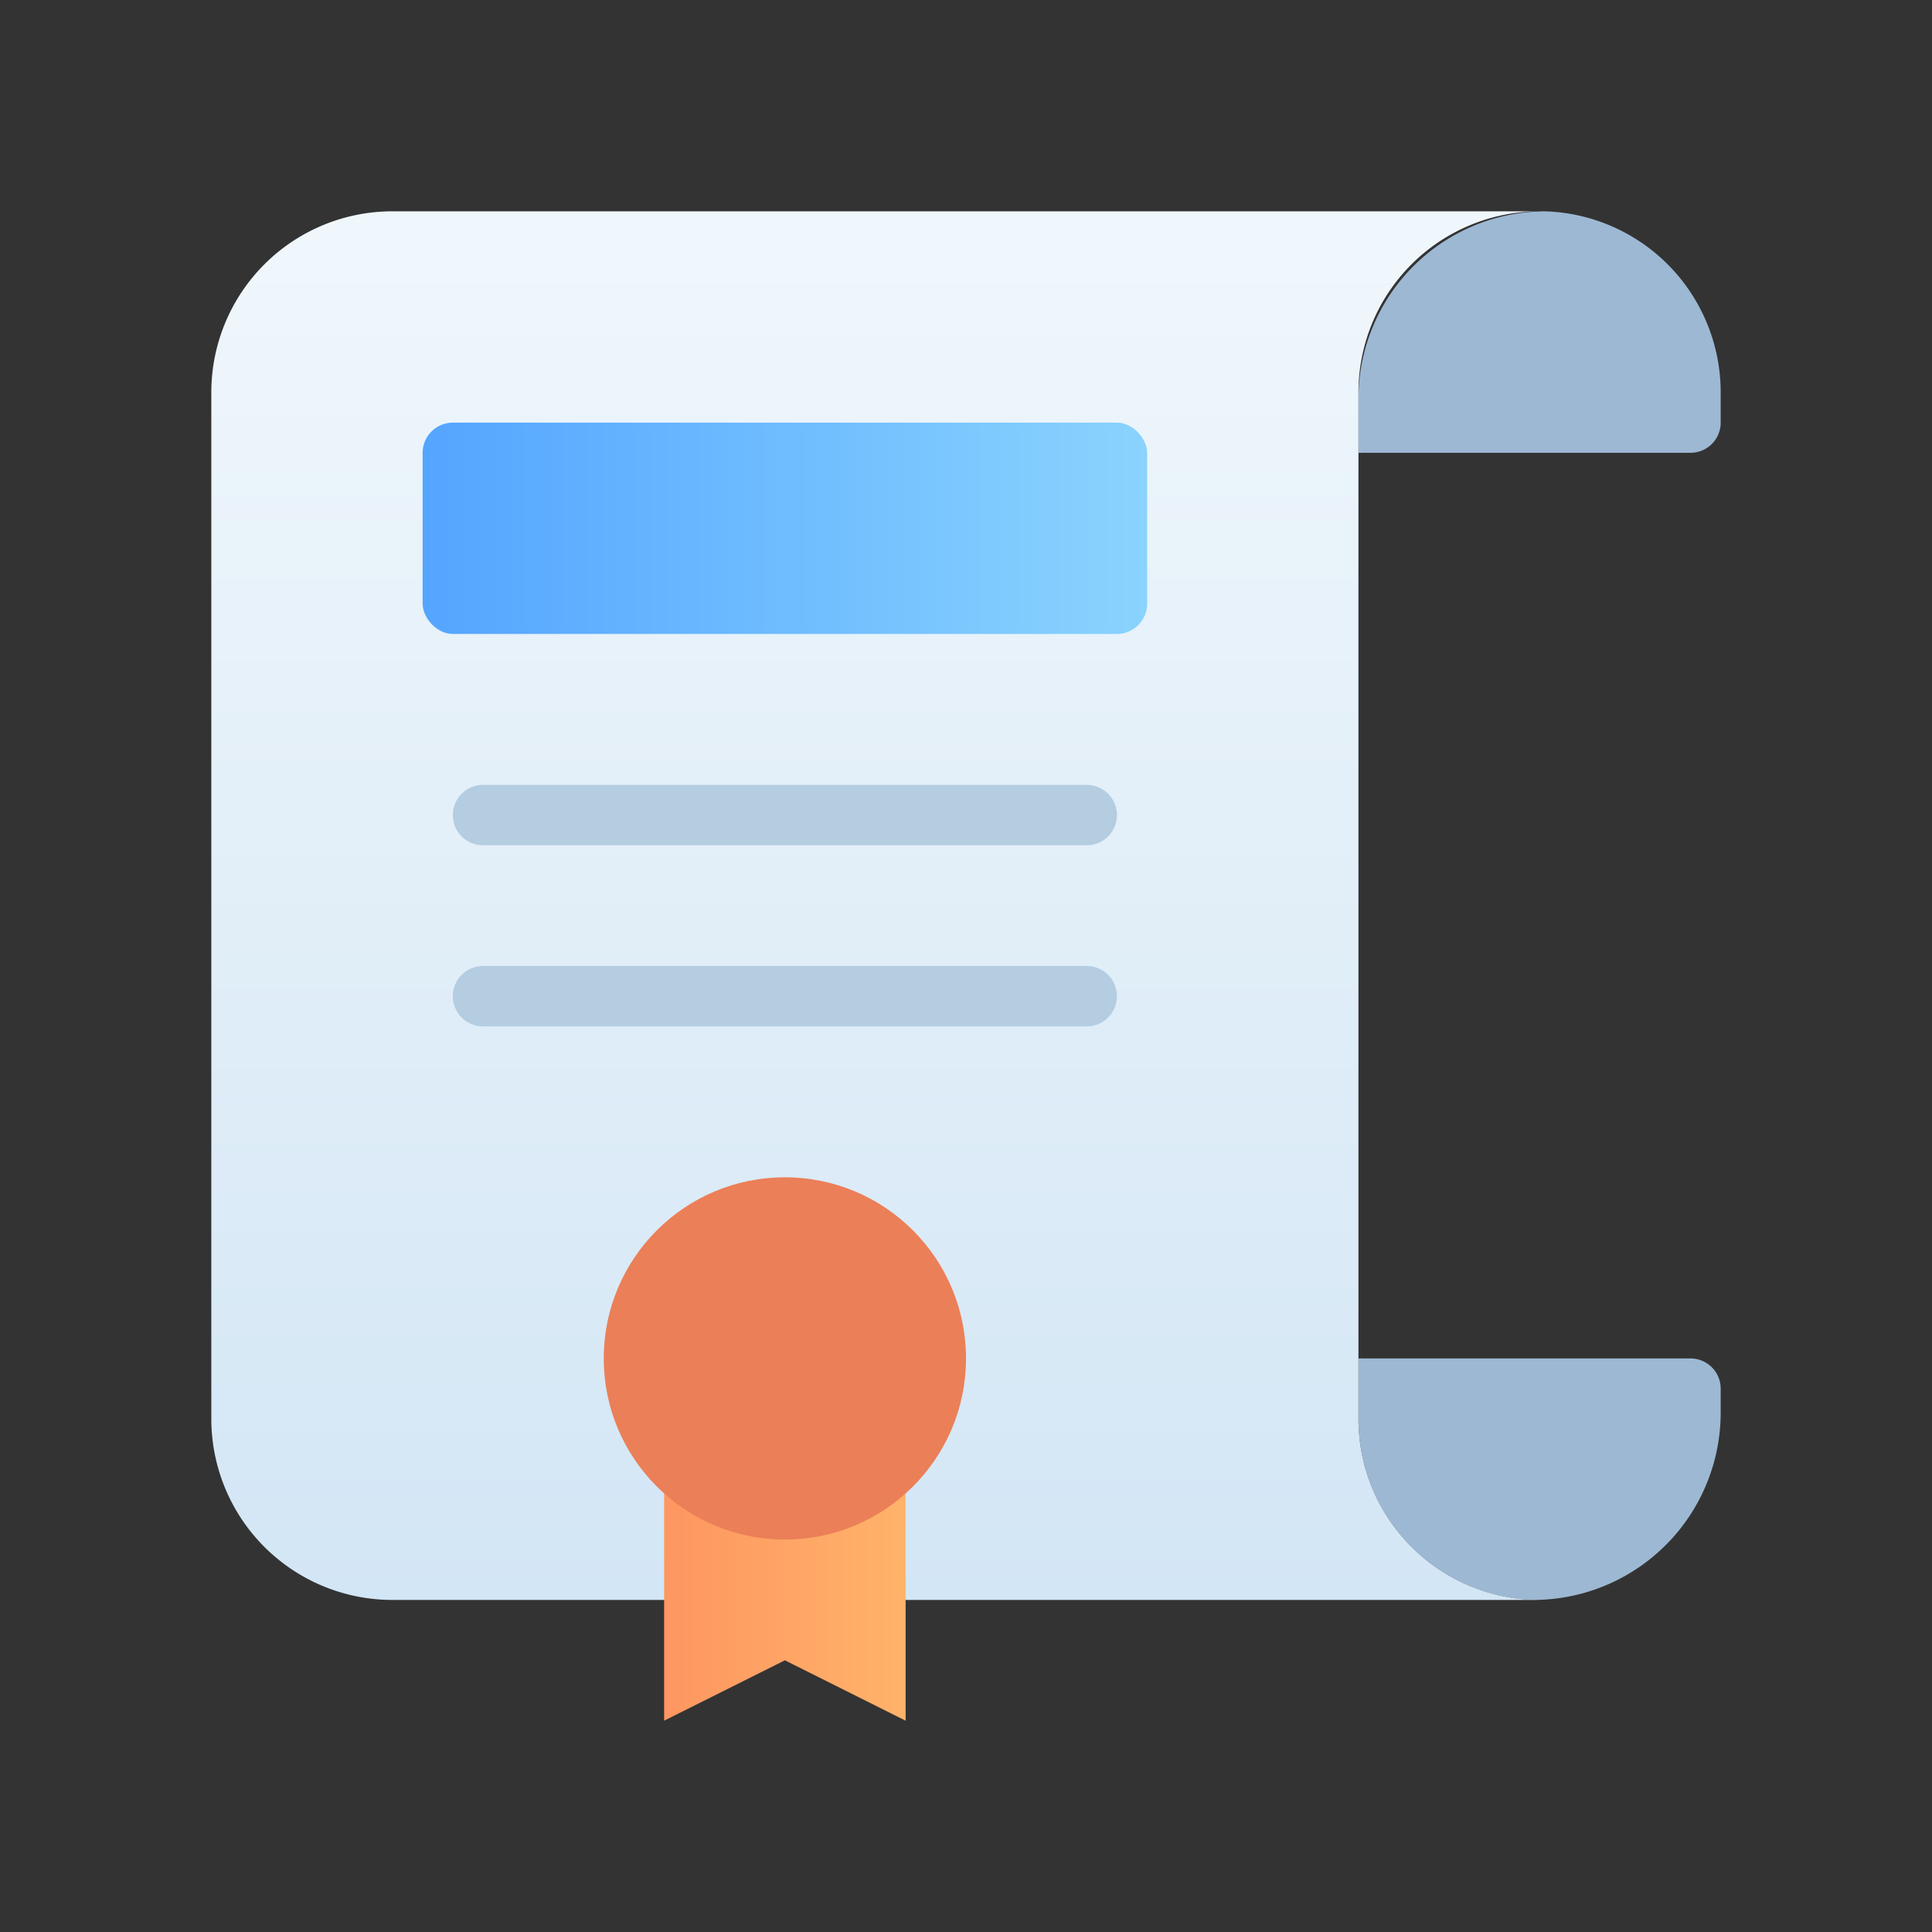 <svg xmlns="http://www.w3.org/2000/svg" xmlns:xlink="http://www.w3.org/1999/xlink" viewBox="0 0 64 64"><rect x="0" y="0" width="64" height="64" fill="#333333" stroke="none"/><defs><style>.cls-1{fill:#9db8d3;}.cls-2{fill:url(#linear-gradient);}.cls-3{fill:url(#linear-gradient-2);}.cls-4{fill:url(#linear-gradient-3);}.cls-5{fill:#b4cde1;}.cls-6{fill:#eb7f58;}</style><linearGradient id="linear-gradient" x1="29" y1="53" x2="29" y2="7" gradientUnits="userSpaceOnUse"><stop offset="0" stop-color="#d3e6f5"/><stop offset="1" stop-color="#f0f7fc"/></linearGradient><linearGradient id="linear-gradient-2" x1="22" y1="53.23" x2="30" y2="53.23" gradientUnits="userSpaceOnUse"><stop offset="0" stop-color="#fe9661"/><stop offset="1" stop-color="#ffb369"/></linearGradient><linearGradient id="linear-gradient-3" x1="14" y1="17.5" x2="38" y2="17.5" gradientUnits="userSpaceOnUse"><stop offset="0" stop-color="#54a5ff"/><stop offset="1" stop-color="#8ad3fe"/></linearGradient></defs><title>Diploma</title><g id="Diploma"><path class="cls-1" d="M57,13v1a1,1,0,0,1-1,1H45V13.25A6.21,6.21,0,0,1,51.16,7,6,6,0,0,1,57,13Z"/><path class="cls-1" d="M57,46v.75A6.21,6.21,0,0,1,50.84,53,6,6,0,0,1,45,47V45H56A1,1,0,0,1,57,46Z"/><path class="cls-2" d="M30,53H51a6,6,0,0,1-6-6V13a6,6,0,0,1,6-6H13a6,6,0,0,0-6,6V47a6,6,0,0,0,6,6h9"/><polygon class="cls-3" points="22 49.46 22 53 22 57 26 55 30 57 30 53 30 49.46 22 49.46"/><rect class="cls-4" x="14" y="14" width="24" height="7" rx="1" ry="1"/><path class="cls-5" d="M36,28H16a1,1,0,0,1,0-2H36a1,1,0,0,1,0,2Z"/><path class="cls-5" d="M36,34H16a1,1,0,0,1,0-2H36a1,1,0,0,1,0,2Z"/><circle class="cls-6" cx="26" cy="45" r="6"/></g></svg>